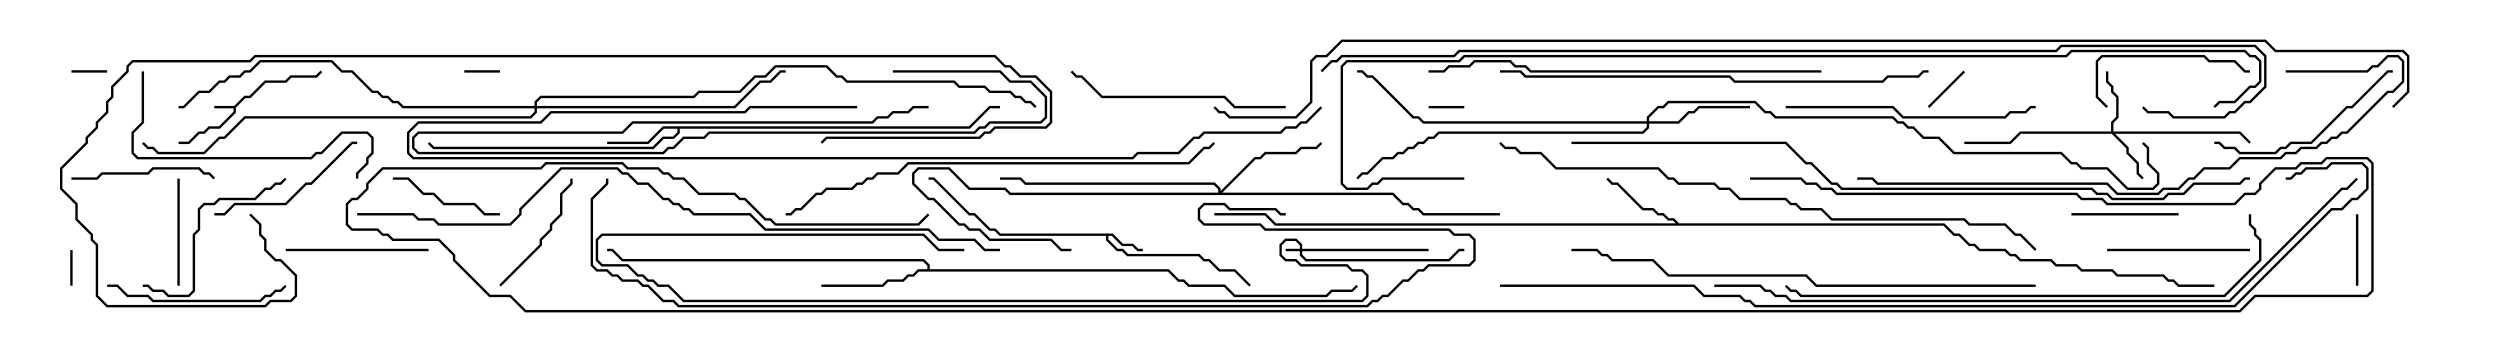 <svg version="1.1" width="105" height="15" xmlns="http://www.w3.org/2000/svg"><path d="M9.836,4.45L10.265,4.021L10.479,4.021L11.122,3.379L11.979,3.379L12.194,3.164L13.265,3.164L13.465,2.965L13.535,3.035L13.306,3.264L12.235,3.264L12.021,3.479L11.164,3.479L10.521,4.121L10.306,4.121L9.907,4.521L9.907,4.735L9.235,5.407L8.806,5.407L8.592,5.621L8.378,5.621L7.949,6.05L7.5,6.05L7.5,5.95L7.908,5.95L8.336,5.521L8.551,5.521L8.765,5.307L9.194,5.307L9.807,4.694L9.807,4.55L9,4.55L9,4.45z" stroke="none"/><path d="M46.735,9.807L47.164,10.236L47.592,10.236L47.806,10.45L48,10.45L48,10.55L47.765,10.55L47.551,10.336L47.122,10.336L46.694,9.907L46.55,9.907L46.55,10.051L46.949,10.45L47.164,10.45L47.378,10.664L50.378,10.664L50.592,10.879L50.806,10.879L51.235,11.307L51.878,11.307L52.535,11.965L52.465,12.035L51.836,11.407L51.194,11.407L50.765,10.979L50.551,10.979L50.336,10.764L47.336,10.764L47.122,10.55L46.908,10.55L46.45,10.092L46.45,9.907L41.979,9.907L41.765,9.693L41.551,9.693L40.908,9.05L40.694,9.05L39.194,7.55L39,7.55L39,7.45L39.235,7.45L40.735,8.95L40.949,8.95L41.592,9.593L41.806,9.593L42.021,9.807z" stroke="none"/><path d="M40.694,5.307L41.551,4.45L42,4.45L42,4.55L41.592,4.55L40.735,5.407L28.55,5.407L28.55,5.592L28.306,5.836L27.878,5.836L27.449,6.264L18.194,6.264L17.965,6.035L18.035,5.965L18.235,6.164L27.408,6.164L27.836,5.736L28.265,5.736L28.45,5.551L28.45,5.407L27.878,5.407L27.235,6.05L25.5,6.05L25.5,5.95L27.194,5.95L27.836,5.307z" stroke="none"/><path d="M70.521,9.379L81.664,9.379L82.092,9.807L82.306,9.807L82.735,10.236L82.949,10.236L83.164,10.45L84.235,10.45L84.449,10.664L84.664,10.664L84.878,10.879L86.164,10.879L86.378,11.093L87.235,11.093L87.449,11.307L88.735,11.307L88.949,11.521L90.878,11.521L91.092,11.736L91.306,11.736L91.521,11.95L93,11.95L93,12.05L91.479,12.05L91.265,11.836L91.051,11.836L90.836,11.621L88.908,11.621L88.694,11.407L87.408,11.407L87.194,11.193L86.336,11.193L86.122,10.979L84.836,10.979L84.622,10.764L84.408,10.764L84.194,10.55L83.122,10.55L82.908,10.336L82.694,10.336L82.265,9.907L82.051,9.907L81.622,9.479L53.551,9.479L53.122,9.05L51,9.05L51,8.95L53.164,8.95L53.592,9.379L70.379,9.379L70.265,9.264L70.051,9.264L69.836,9.05L69.622,9.05L69.408,8.836L68.979,8.836L67.908,7.764L67.694,7.764L67.465,7.535L67.535,7.465L67.735,7.664L67.949,7.664L69.021,8.736L69.449,8.736L69.664,8.95L69.878,8.95L70.092,9.164L70.306,9.164z" stroke="none"/><path d="M38.95,11.307L38.95,11.164L38.765,10.979L26.122,10.979L25.694,10.55L25.5,10.55L25.5,10.45L25.735,10.45L26.164,10.879L38.806,10.879L39.05,11.122L39.05,11.307L49.092,11.307L49.521,11.736L49.735,11.736L49.949,11.95L51.449,11.95L51.878,12.379L55.694,12.379L55.908,12.164L56.765,12.164L56.965,11.965L57.035,12.035L56.806,12.264L55.949,12.264L55.735,12.479L51.836,12.479L51.408,12.05L49.908,12.05L49.694,11.836L49.479,11.836L49.051,11.407L38.592,11.407L38.378,11.621L38.164,11.621L37.949,11.836L37.306,11.836L37.092,12.05L34.5,12.05L34.5,11.95L37.051,11.95L37.265,11.736L37.908,11.736L38.122,11.521L38.336,11.521L38.551,11.307z" stroke="none"/><path d="M54.593,10.45L54.593,10.306L54.408,10.121L54.021,10.121L53.836,10.306L53.836,10.694L54.021,10.879L54.449,10.879L54.664,11.093L56.592,11.093L56.806,11.307L57.235,11.307L57.479,11.551L57.479,12.449L57.235,12.693L28.694,12.693L28.051,12.05L27.622,12.05L27.408,11.836L27.194,11.836L26.979,11.621L26.765,11.621L26.336,11.193L25.265,11.193L25.021,10.949L25.021,10.051L25.265,9.807L38.806,9.807L39.449,10.45L40.5,10.45L40.5,10.55L39.408,10.55L38.765,9.907L25.306,9.907L25.121,10.092L25.121,10.908L25.306,11.093L26.378,11.093L26.806,11.521L27.021,11.521L27.235,11.736L27.449,11.736L27.664,11.95L28.092,11.95L28.735,12.593L57.194,12.593L57.379,12.408L57.379,11.592L57.194,11.407L56.765,11.407L56.551,11.193L54.622,11.193L54.408,10.979L53.979,10.979L53.736,10.735L53.736,10.265L53.979,10.021L54.449,10.021L54.693,10.265L54.693,10.45L60,10.45L60,10.55L54.693,10.55L54.693,10.694L54.878,10.879L60.836,10.879L61.265,10.45L61.5,10.45L61.5,10.55L61.306,10.55L60.878,10.979L54.836,10.979L54.593,10.735L54.593,10.55L54,10.55L54,10.45z" stroke="none"/><path d="M88.664,5.521L88.664,5.122L88.879,4.908L88.879,4.092L88.664,3.878L88.664,3.664L88.45,3.449L88.45,3L88.55,3L88.55,3.408L88.764,3.622L88.764,3.836L88.979,4.051L88.979,4.949L88.764,5.164L88.764,5.521L94.092,5.521L94.535,5.965L94.465,6.035L94.051,5.621L88.835,5.621L89.407,6.194L89.407,6.408L89.836,6.836L89.836,7.265L90.035,7.465L89.965,7.535L89.736,7.306L89.736,6.878L89.307,6.449L89.307,6.235L88.694,5.621L84.878,5.621L84.449,6.05L82.5,6.05L82.5,5.95L84.408,5.95L84.836,5.521z" stroke="none"/><path d="M69.164,5.093L69.164,4.908L69.622,4.45L69.836,4.45L70.051,4.236L73.735,4.236L74.164,4.664L74.378,4.664L74.592,4.879L79.521,4.879L79.735,5.093L79.949,5.093L80.164,5.307L80.378,5.307L80.806,5.736L81.449,5.736L82.092,6.379L86.592,6.379L87.021,6.807L87.235,6.807L87.449,7.021L88.521,7.021L89.378,7.879L90.408,7.879L90.593,7.694L90.593,7.306L90.164,6.878L90.164,6.235L89.965,6.035L90.035,5.965L90.264,6.194L90.264,6.836L90.693,7.265L90.693,7.735L90.449,7.979L89.336,7.979L88.479,7.121L87.408,7.121L87.194,6.907L86.979,6.907L86.551,6.479L82.051,6.479L81.408,5.836L80.765,5.836L80.336,5.407L80.122,5.407L79.908,5.193L79.694,5.193L79.479,4.979L74.551,4.979L74.336,4.764L74.122,4.764L73.694,4.336L70.092,4.336L69.878,4.55L69.664,4.55L69.264,4.949L69.264,5.093L70.479,5.093L70.908,4.664L71.122,4.664L71.336,4.45L73.5,4.45L73.5,4.55L71.378,4.55L71.164,4.764L70.949,4.764L70.521,5.193L69.264,5.193L69.264,5.378L69.021,5.621L60.449,5.621L60.235,5.836L60.021,5.836L59.806,6.05L59.592,6.05L59.378,6.264L59.164,6.264L58.949,6.479L58.735,6.479L58.521,6.693L58.092,6.693L57.449,7.336L57.235,7.336L57.035,7.535L56.965,7.465L57.194,7.236L57.408,7.236L58.051,6.593L58.479,6.593L58.694,6.379L58.908,6.379L59.122,6.164L59.336,6.164L59.551,5.95L59.765,5.95L59.979,5.736L60.194,5.736L60.408,5.521L68.979,5.521L69.164,5.336L69.164,5.193L59.765,5.193L59.551,4.979L59.336,4.979L57.622,3.264L57.408,3.264L57.194,3.05L57,3.05L57,2.95L57.235,2.95L57.449,3.164L57.664,3.164L59.378,4.879L59.592,4.879L59.806,5.093z" stroke="none"/><path d="M51.164,8.093L51.164,7.949L50.979,7.764L43.051,7.764L42.836,7.55L42,7.55L42,7.45L42.878,7.45L43.092,7.664L51.021,7.664L51.264,7.908L51.264,8.022L52.694,6.593L52.908,6.593L53.122,6.379L54.408,6.379L54.622,6.164L55.265,6.164L55.465,5.965L55.535,6.035L55.306,6.264L54.664,6.264L54.449,6.479L53.164,6.479L52.949,6.693L52.735,6.693L51.335,8.093L58.521,8.093L58.949,8.521L59.164,8.521L59.378,8.736L59.592,8.736L59.806,8.95L63,8.95L63,9.05L59.765,9.05L59.551,8.836L59.336,8.836L59.122,8.621L58.908,8.621L58.479,8.193L42.408,8.193L42.194,7.979L40.694,7.979L39.836,7.121L38.592,7.121L38.407,7.306L38.407,7.694L39.021,8.307L39.235,8.307L40.306,9.379L40.521,9.379L40.735,9.593L41.164,9.593L41.592,10.021L44.164,10.021L44.592,10.45L45,10.45L45,10.55L44.551,10.55L44.122,10.121L41.551,10.121L41.122,9.693L40.694,9.693L40.479,9.479L40.265,9.479L39.194,8.407L38.979,8.407L38.307,7.735L38.307,7.265L38.551,7.021L39.878,7.021L40.735,7.879L42.235,7.879L42.449,8.093z" stroke="none"/><path d="M22.45,4.45L22.45,4.265L22.694,4.021L29.122,4.021L29.336,3.807L31.051,3.807L31.694,3.164L32.122,3.164L32.551,2.736L34.735,2.736L35.164,3.164L35.378,3.164L35.592,3.379L40.092,3.379L40.306,3.593L41.378,3.593L41.592,3.807L42.449,3.807L42.664,4.021L42.878,4.021L43.092,4.236L43.306,4.236L43.535,4.465L43.465,4.535L43.265,4.336L43.051,4.336L42.836,4.121L42.622,4.121L42.408,3.907L41.551,3.907L41.336,3.693L40.265,3.693L40.051,3.479L35.551,3.479L35.336,3.264L35.122,3.264L34.694,2.836L32.592,2.836L32.164,3.264L31.735,3.264L31.092,3.907L29.378,3.907L29.164,4.121L22.735,4.121L22.55,4.306L22.55,4.45L30.836,4.45L31.908,3.379L32.336,3.379L32.765,2.95L33,2.95L33,3.05L32.806,3.05L32.378,3.479L31.949,3.479L30.878,4.55L22.55,4.55L22.55,4.735L22.306,4.979L10.306,4.979L9.449,5.836L9.235,5.836L8.592,6.479L6.622,6.479L6.408,6.264L6.194,6.264L5.965,6.035L6.035,5.965L6.235,6.164L6.449,6.164L6.664,6.379L8.551,6.379L9.194,5.736L9.408,5.736L10.265,4.879L22.265,4.879L22.45,4.694L22.45,4.55L16.908,4.55L16.694,4.336L16.479,4.336L16.265,4.121L16.051,4.121L15.836,3.907L15.622,3.907L14.765,3.05L14.336,3.05L13.908,2.621L10.949,2.621L10.521,3.05L10.306,3.05L10.092,3.264L9.664,3.264L9.449,3.479L9.235,3.479L8.806,3.907L8.378,3.907L7.735,4.55L7.5,4.55L7.5,4.45L7.694,4.45L8.336,3.807L8.765,3.807L9.194,3.379L9.408,3.379L9.622,3.164L10.051,3.164L10.265,2.95L10.479,2.95L10.908,2.521L13.949,2.521L14.378,2.95L14.806,2.95L15.664,3.807L15.878,3.807L16.092,4.021L16.306,4.021L16.521,4.236L16.735,4.236L16.949,4.45z" stroke="none"/><path d="M19.5,3.05L19.5,2.95L21,2.95L21,3.05z" stroke="none"/><path d="M3,3.05L3,2.95L4.5,2.95L4.5,3.05z" stroke="none"/><path d="M61.5,4.45L61.5,4.55L60,4.55L60,4.45z" stroke="none"/><path d="M2.95,10.5L3.05,10.5L3.05,12L2.95,12z" stroke="none"/><path d="M37.5,3.05L37.5,2.95L42.021,2.95L42.449,3.379L43.306,3.379L43.979,4.051L43.979,4.949L43.735,5.193L41.592,5.193L41.378,5.407L41.164,5.407L40.949,5.621L29.806,5.621L29.592,5.836L28.735,5.836L28.306,6.264L28.092,6.264L27.878,6.479L17.551,6.479L17.307,6.235L17.307,5.765L17.551,5.521L26.122,5.521L26.551,5.093L36.622,5.093L36.836,4.879L37.265,4.879L37.479,4.664L38.122,4.664L38.336,4.45L39,4.45L39,4.55L38.378,4.55L38.164,4.764L37.521,4.764L37.306,4.979L36.878,4.979L36.664,5.193L26.592,5.193L26.164,5.621L17.592,5.621L17.407,5.806L17.407,6.194L17.592,6.379L27.836,6.379L28.051,6.164L28.265,6.164L28.694,5.736L29.551,5.736L29.765,5.521L40.908,5.521L41.122,5.307L41.336,5.307L41.551,5.093L43.694,5.093L43.879,4.908L43.879,4.092L43.265,3.479L42.408,3.479L41.979,3.05z" stroke="none"/><path d="M81.035,4.535L80.965,4.465L82.465,2.965L82.535,3.035z" stroke="none"/><path d="M99.05,12L98.95,12L98.95,9L99.05,9z" stroke="none"/><path d="M87,9.05L87,8.95L91.5,8.95L91.5,9.05z" stroke="none"/><path d="M7.55,12L7.45,12L7.45,7.5L7.55,7.5z" stroke="none"/><path d="M16.5,7.55L16.5,7.45L17.164,7.45L17.806,8.093L18.235,8.093L18.664,8.521L19.949,8.521L20.378,8.95L21,8.95L21,9.05L20.336,9.05L19.908,8.621L18.622,8.621L18.194,8.193L17.765,8.193L17.122,7.55z" stroke="none"/><path d="M21.035,12.035L20.965,11.965L22.664,10.265L22.664,10.051L23.093,9.622L23.093,9.408L23.521,8.979L23.521,8.122L23.95,7.694L23.95,7.5L24.05,7.5L24.05,7.735L23.621,8.164L23.621,9.021L23.193,9.449L23.193,9.664L22.764,10.092L22.764,10.306z" stroke="none"/><path d="M18,10.45L18,10.55L12,10.55L12,10.45z" stroke="none"/><path d="M88.5,10.55L88.5,10.45L94.5,10.45L94.5,10.55z" stroke="none"/><path d="M9.035,7.465L8.965,7.535L8.765,7.336L8.551,7.336L8.336,7.121L6.449,7.121L6.235,7.336L4.306,7.336L4.092,7.55L3,7.55L3,7.45L4.051,7.45L4.265,7.236L6.194,7.236L6.408,7.021L8.378,7.021L8.592,7.236L8.806,7.236z" stroke="none"/><path d="M88.535,4.465L88.465,4.535L88.021,4.092L88.021,2.551L88.265,2.307L92.592,2.307L92.806,2.521L93.878,2.521L94.306,2.95L94.5,2.95L94.5,3.05L94.265,3.05L93.836,2.621L92.765,2.621L92.551,2.407L88.306,2.407L88.121,2.592L88.121,4.051z" stroke="none"/><path d="M9,9.05L9,8.95L9.408,8.95L9.836,8.521L11.979,8.521L12.836,7.664L13.051,7.664L14.765,5.95L15,5.95L15,6.05L14.806,6.05L13.092,7.764L12.878,7.764L12.021,8.621L9.878,8.621L9.449,9.05z" stroke="none"/><path d="M6,12.05L6,11.95L6.235,11.95L6.449,12.164L6.878,12.164L7.092,12.379L7.908,12.379L8.093,12.194L8.093,9.836L8.307,9.622L8.307,8.765L8.551,8.521L8.979,8.521L9.194,8.307L10.694,8.307L11.122,7.879L11.336,7.879L11.551,7.664L11.765,7.664L11.965,7.465L12.035,7.535L11.806,7.764L11.592,7.764L11.378,7.979L11.164,7.979L10.735,8.407L9.235,8.407L9.021,8.621L8.592,8.621L8.407,8.806L8.407,9.664L8.193,9.878L8.193,12.235L7.949,12.479L7.051,12.479L6.836,12.264L6.408,12.264L6.194,12.05z" stroke="none"/><path d="M4.5,12.05L4.5,11.95L4.949,11.95L5.378,12.379L6.235,12.379L6.449,12.593L10.908,12.593L11.122,12.379L11.336,12.379L11.551,12.164L11.765,12.164L11.965,11.965L12.035,12.035L11.806,12.264L11.592,12.264L11.378,12.479L11.164,12.479L10.949,12.693L6.408,12.693L6.194,12.479L5.336,12.479L4.908,12.05z" stroke="none"/><path d="M93,6.05L93,5.95L93.235,5.95L93.449,6.164L93.878,6.164L94.092,6.379L95.551,6.379L95.765,6.164L95.979,6.164L96.194,5.95L97.051,5.95L98.551,4.45L98.765,4.45L100.265,2.95L100.5,2.95L100.5,3.05L100.306,3.05L98.806,4.55L98.592,4.55L97.092,6.05L96.235,6.05L96.021,6.264L95.806,6.264L95.592,6.479L94.051,6.479L93.836,6.264L93.408,6.264L93.194,6.05z" stroke="none"/><path d="M54,4.45L54,4.55L51.836,4.55L51.408,4.121L46.265,4.121L45.408,3.264L45.194,3.264L44.965,3.035L45.035,2.965L45.235,3.164L45.449,3.164L46.306,4.021L51.449,4.021L51.878,4.45z" stroke="none"/><path d="M5.95,3L6.05,3L6.05,5.164L5.621,5.592L5.621,6.408L5.806,6.593L13.051,6.593L13.265,6.379L13.479,6.379L14.336,5.521L15.449,5.521L15.693,5.765L15.693,6.449L15.479,6.664L15.479,6.878L15.05,7.306L15.05,7.5L14.95,7.5L14.95,7.265L15.379,6.836L15.379,6.622L15.593,6.408L15.593,5.806L15.408,5.621L14.378,5.621L13.521,6.479L13.306,6.479L13.092,6.693L5.765,6.693L5.521,6.449L5.521,5.551L5.95,5.122z" stroke="none"/><path d="M75,4.55L75,4.45L79.521,4.45L79.949,4.879L84.194,4.879L84.408,4.664L85.051,4.664L85.265,4.45L85.5,4.45L85.5,4.55L85.306,4.55L85.092,4.764L84.449,4.764L84.235,4.979L79.908,4.979L79.479,4.55z" stroke="none"/><path d="M76.5,2.95L76.5,3.05L64.265,3.05L64.051,2.836L63.622,2.836L63.408,2.621L61.949,2.621L61.735,2.836L60.878,2.836L60.664,3.05L60,3.05L60,2.95L60.622,2.95L60.836,2.736L61.694,2.736L61.908,2.521L63.449,2.521L63.664,2.736L64.092,2.736L64.306,2.95z" stroke="none"/><path d="M63,3.05L63,2.95L63.878,2.95L64.092,3.164L72.664,3.164L72.878,3.379L79.051,3.379L79.265,3.164L80.551,3.164L80.765,2.95L81,2.95L81,3.05L80.806,3.05L80.592,3.264L79.306,3.264L79.092,3.479L72.836,3.479L72.622,3.264L64.051,3.264L63.836,3.05z" stroke="none"/><path d="M33,9.05L33,8.95L33.194,8.95L33.408,8.736L33.622,8.736L34.265,8.093L34.479,8.093L34.694,7.879L35.765,7.879L35.979,7.664L36.194,7.664L36.408,7.45L36.622,7.45L36.836,7.236L37.694,7.236L38.122,6.807L49.908,6.807L50.551,6.164L50.765,6.164L50.965,5.965L51.035,6.035L50.806,6.264L50.592,6.264L49.949,6.907L38.164,6.907L37.735,7.336L36.878,7.336L36.664,7.55L36.449,7.55L36.235,7.764L36.021,7.764L35.806,7.979L34.735,7.979L34.521,8.193L34.306,8.193L33.664,8.836L33.449,8.836L33.235,9.05z" stroke="none"/><path d="M96,3.05L96,2.95L99.408,2.95L99.622,2.736L99.836,2.736L100.265,2.307L100.735,2.307L100.979,2.551L100.979,3.449L100.521,3.907L100.306,3.907L98.592,5.621L98.378,5.621L98.164,5.836L97.949,5.836L97.735,6.05L97.521,6.05L97.306,6.264L96.664,6.264L96.449,6.479L96.021,6.479L95.806,6.693L94.092,6.693L93.664,7.121L92.592,7.121L92.164,7.55L91.949,7.55L91.521,7.979L90.878,7.979L90.664,8.193L88.908,8.193L88.479,7.764L78.836,7.764L78.622,7.55L78,7.55L78,7.45L78.664,7.45L78.878,7.664L88.521,7.664L88.949,8.093L90.622,8.093L90.836,7.879L91.479,7.879L91.908,7.45L92.122,7.45L92.551,7.021L93.622,7.021L94.051,6.593L95.765,6.593L95.979,6.379L96.408,6.379L96.622,6.164L97.265,6.164L97.479,5.95L97.694,5.95L97.908,5.736L98.122,5.736L98.336,5.521L98.551,5.521L100.265,3.807L100.479,3.807L100.879,3.408L100.879,2.592L100.694,2.407L100.306,2.407L99.878,2.836L99.664,2.836L99.449,3.05z" stroke="none"/><path d="M36,4.45L36,4.55L31.521,4.55L31.306,4.764L23.164,4.764L22.735,5.193L17.592,5.193L17.193,5.592L17.193,6.408L17.378,6.593L47.551,6.593L47.765,6.379L49.479,6.379L50.122,5.736L50.336,5.736L50.551,5.521L53.765,5.521L53.979,5.307L54.408,5.307L54.622,5.093L54.836,5.093L55.465,4.465L55.535,4.535L54.878,5.193L54.664,5.193L54.449,5.407L54.021,5.407L53.806,5.621L50.592,5.621L50.378,5.836L50.164,5.836L49.521,6.479L47.806,6.479L47.592,6.693L17.336,6.693L17.093,6.449L17.093,5.551L17.551,5.093L22.694,5.093L23.122,4.664L31.265,4.664L31.479,4.45z" stroke="none"/><path d="M85.5,11.95L85.5,12.05L76.265,12.05L75.836,11.621L70.051,11.621L69.408,10.979L67.694,10.979L67.479,10.764L67.265,10.764L67.051,10.55L66,10.55L66,10.45L67.092,10.45L67.306,10.664L67.521,10.664L67.735,10.879L69.449,10.879L70.092,11.521L75.878,11.521L76.306,11.95z" stroke="none"/><path d="M94.45,9L94.55,9L94.55,9.408L94.764,9.622L94.764,9.836L94.979,10.051L94.979,10.949L93.449,12.479L75.622,12.479L75.408,12.264L75.194,12.264L74.965,12.035L75.035,11.965L75.235,12.164L75.449,12.164L75.664,12.379L93.408,12.379L94.879,10.908L94.879,10.092L94.664,9.878L94.664,9.664L94.45,9.449z" stroke="none"/><path d="M85.535,10.465L85.465,10.535L84.836,9.907L84.622,9.907L84.194,9.479L82.694,9.479L82.479,9.264L76.908,9.264L76.479,8.836L75.622,8.836L75.408,8.621L75.194,8.621L74.979,8.407L73.051,8.407L72.622,7.979L72.194,7.979L71.979,7.764L70.479,7.764L70.265,7.55L70.051,7.55L69.622,7.121L65.336,7.121L64.694,6.479L63.836,6.479L63.622,6.264L63.194,6.264L62.965,6.035L63.035,5.965L63.235,6.164L63.664,6.164L63.878,6.379L64.735,6.379L65.378,7.021L69.664,7.021L70.092,7.45L70.306,7.45L70.521,7.664L72.021,7.664L72.235,7.879L72.664,7.879L73.092,8.307L75.021,8.307L75.235,8.521L75.449,8.521L75.664,8.736L76.521,8.736L76.949,9.164L82.521,9.164L82.735,9.379L84.235,9.379L84.664,9.807L84.878,9.807z" stroke="none"/><path d="M10.465,9.035L10.535,8.965L10.979,9.408L10.979,9.836L11.193,10.051L11.193,10.479L11.592,10.879L11.806,10.879L12.479,11.551L12.479,12.449L12.235,12.693L11.378,12.693L11.164,12.907L4.479,12.907L4.021,12.449L4.021,10.306L3.807,10.092L3.807,9.878L3.164,9.235L3.164,8.592L2.521,7.949L2.521,7.051L3.593,5.979L3.593,5.765L4.021,5.336L4.021,5.122L4.45,4.694L4.45,4.265L4.664,4.051L4.664,3.622L5.307,2.979L5.307,2.765L5.551,2.521L10.479,2.521L10.694,2.307L41.806,2.307L42.235,2.736L42.449,2.736L42.878,3.164L43.521,3.164L44.193,3.836L44.193,5.164L43.949,5.407L41.806,5.407L41.592,5.621L41.378,5.621L41.164,5.836L34.735,5.836L34.535,6.035L34.465,5.965L34.694,5.736L41.122,5.736L41.336,5.521L41.551,5.521L41.765,5.307L43.908,5.307L44.093,5.122L44.093,3.878L43.479,3.264L42.836,3.264L42.408,2.836L42.194,2.836L41.765,2.407L10.735,2.407L10.521,2.621L5.592,2.621L5.407,2.806L5.407,3.021L4.764,3.664L4.764,4.092L4.55,4.306L4.55,4.735L4.121,5.164L4.121,5.378L3.693,5.806L3.693,6.021L2.621,7.092L2.621,7.908L3.264,8.551L3.264,9.194L3.907,9.836L3.907,10.051L4.121,10.265L4.121,12.408L4.521,12.807L11.122,12.807L11.336,12.593L12.194,12.593L12.379,12.408L12.379,11.592L11.765,10.979L11.551,10.979L11.093,10.521L11.093,10.092L10.879,9.878L10.879,9.449z" stroke="none"/><path d="M42,10.45L42,10.55L41.336,10.55L40.908,10.121L39.408,10.121L38.979,9.693L32.122,9.693L31.479,9.05L29.122,9.05L28.908,8.836L28.694,8.836L28.479,8.621L28.265,8.621L28.051,8.407L27.836,8.407L27.194,7.764L26.765,7.764L26.336,7.336L26.122,7.336L25.908,7.121L23.592,7.121L21.907,8.806L21.907,9.021L21.449,9.479L18.408,9.479L18.194,9.264L17.551,9.264L17.336,9.05L15,9.05L15,8.95L17.378,8.95L17.592,9.164L18.235,9.164L18.449,9.379L21.408,9.379L21.807,8.979L21.807,8.765L23.551,7.021L25.949,7.021L26.164,7.236L26.378,7.236L26.806,7.664L27.235,7.664L27.878,8.307L28.092,8.307L28.306,8.521L28.521,8.521L28.735,8.736L28.949,8.736L29.164,8.95L31.521,8.95L32.164,9.593L39.021,9.593L39.449,10.021L40.949,10.021L41.378,10.45z" stroke="none"/><path d="M72,12.05L72,11.95L73.949,11.95L74.164,12.164L74.378,12.164L74.592,12.379L75.021,12.379L75.235,12.593L93.622,12.593L98.336,7.879L98.551,7.879L98.965,7.465L99.035,7.535L98.592,7.979L98.378,7.979L93.664,12.693L75.194,12.693L74.979,12.479L74.551,12.479L74.336,12.264L74.122,12.264L73.908,12.05z" stroke="none"/><path d="M54,8.95L54,9.05L53.765,9.05L53.551,8.836L51.622,8.836L51.408,8.621L50.592,8.621L50.407,8.806L50.407,9.194L50.592,9.379L52.949,9.379L53.164,9.593L60.878,9.593L61.092,9.807L61.735,9.807L61.979,10.051L61.979,10.949L61.735,11.193L60.021,11.193L59.806,11.407L59.592,11.407L59.164,11.836L58.949,11.836L58.306,12.479L58.092,12.479L57.878,12.693L57.664,12.693L57.449,12.907L28.479,12.907L28.265,12.693L27.836,12.693L27.194,12.05L26.979,12.05L26.765,11.836L26.122,11.836L25.908,11.621L25.694,11.621L25.479,11.407L25.051,11.407L24.807,11.164L24.807,8.336L25.45,7.694L25.45,7.5L25.55,7.5L25.55,7.735L24.907,8.378L24.907,11.122L25.092,11.307L25.521,11.307L25.735,11.521L25.949,11.521L26.164,11.736L26.806,11.736L27.021,11.95L27.235,11.95L27.878,12.593L28.306,12.593L28.521,12.807L57.408,12.807L57.622,12.593L57.836,12.593L58.051,12.379L58.265,12.379L58.908,11.736L59.122,11.736L59.551,11.307L59.765,11.307L59.979,11.093L61.694,11.093L61.879,10.908L61.879,10.092L61.694,9.907L61.051,9.907L60.836,9.693L53.122,9.693L52.908,9.479L50.551,9.479L50.307,9.235L50.307,8.765L50.551,8.521L51.449,8.521L51.664,8.736L53.592,8.736L53.806,8.95z" stroke="none"/><path d="M66,6.05L66,5.95L75.021,5.95L75.878,6.807L76.092,6.807L76.949,7.664L77.164,7.664L77.378,7.879L87.878,7.879L88.092,8.093L88.521,8.093L88.735,8.307L90.836,8.307L91.051,8.093L91.694,8.093L92.122,7.664L94.051,7.664L94.265,7.45L94.5,7.45L94.5,7.55L94.306,7.55L94.092,7.764L92.164,7.764L91.735,8.193L91.092,8.193L90.878,8.407L88.694,8.407L88.479,8.193L88.051,8.193L87.836,7.979L77.336,7.979L77.122,7.764L76.908,7.764L76.051,6.907L75.836,6.907L74.979,6.05z" stroke="none"/><path d="M61.5,7.45L61.5,7.55L58.092,7.55L57.878,7.764L57.664,7.764L57.449,7.979L56.551,7.979L56.307,7.735L56.307,2.765L56.551,2.521L61.265,2.521L61.479,2.307L86.765,2.307L86.979,2.093L94.306,2.093L94.521,2.307L94.735,2.307L94.979,2.551L94.979,3.449L94.735,3.693L94.521,3.693L93.878,4.336L93.235,4.336L93.035,4.535L92.965,4.465L93.194,4.236L93.836,4.236L94.479,3.593L94.694,3.593L94.879,3.408L94.879,2.592L94.694,2.407L94.479,2.407L94.265,2.193L87.021,2.193L86.806,2.407L61.521,2.407L61.306,2.621L56.592,2.621L56.407,2.806L56.407,7.694L56.592,7.879L57.408,7.879L57.622,7.664L57.836,7.664L58.051,7.45z" stroke="none"/><path d="M63,12.05L63,11.95L71.164,11.95L71.592,12.379L73.092,12.379L73.306,12.593L73.521,12.593L73.735,12.807L93.836,12.807L97.908,8.736L98.336,8.736L98.765,8.307L98.979,8.307L99.379,7.908L99.379,7.092L99.194,6.907L97.949,6.907L97.735,7.121L96.878,7.121L96.664,7.336L96.449,7.336L96.235,7.55L96,7.55L96,7.45L96.194,7.45L96.408,7.236L96.622,7.236L96.836,7.021L97.694,7.021L97.908,6.807L99.235,6.807L99.479,7.051L99.479,7.949L99.021,8.407L98.806,8.407L98.378,8.836L97.949,8.836L93.878,12.907L73.694,12.907L73.479,12.693L73.265,12.693L73.051,12.479L71.551,12.479L71.122,12.05z" stroke="none"/><path d="M73.5,7.55L73.5,7.45L75.664,7.45L75.878,7.664L76.306,7.664L76.521,7.879L76.949,7.879L77.164,8.093L87.235,8.093L87.449,8.307L88.306,8.307L88.521,8.521L93.836,8.521L94.265,8.093L94.694,8.093L94.879,7.908L94.879,7.694L95.551,7.021L96.408,7.021L96.622,6.807L97.479,6.807L97.694,6.593L99.449,6.593L99.693,6.836L99.693,12.235L99.449,12.479L94.735,12.479L94.092,13.121L22.051,13.121L21.408,12.479L20.551,12.479L19.021,10.949L19.021,10.735L18.408,10.121L16.479,10.121L16.265,9.907L16.051,9.907L15.836,9.693L14.765,9.693L14.521,9.449L14.521,8.551L14.765,8.307L14.979,8.307L15.379,7.908L15.379,7.694L16.051,7.021L22.694,7.021L22.908,6.807L26.164,6.807L26.378,7.021L27.664,7.021L27.878,7.236L28.092,7.236L28.306,7.45L28.735,7.45L29.378,8.093L30.878,8.093L31.092,8.307L31.306,8.307L32.164,9.164L32.378,9.164L32.592,9.379L38.551,9.379L38.965,8.965L39.035,9.035L38.592,9.479L32.551,9.479L32.336,9.264L32.122,9.264L31.265,8.407L31.051,8.407L30.836,8.193L29.336,8.193L28.694,7.55L28.265,7.55L28.051,7.336L27.836,7.336L27.622,7.121L26.336,7.121L26.122,6.907L22.949,6.907L22.735,7.121L16.092,7.121L15.479,7.735L15.479,7.949L15.021,8.407L14.806,8.407L14.621,8.592L14.621,9.408L14.806,9.593L15.878,9.593L16.092,9.807L16.306,9.807L16.521,10.021L18.449,10.021L19.121,10.694L19.121,10.908L20.592,12.379L21.449,12.379L22.092,13.021L94.051,13.021L94.694,12.379L99.408,12.379L99.593,12.194L99.593,6.878L99.408,6.693L97.735,6.693L97.521,6.907L96.664,6.907L96.449,7.121L95.592,7.121L94.979,7.735L94.979,7.949L94.735,8.193L94.306,8.193L93.878,8.621L88.479,8.621L88.265,8.407L87.408,8.407L87.194,8.193L77.122,8.193L76.908,7.979L76.479,7.979L76.265,7.764L75.836,7.764L75.622,7.55z" stroke="none"/><path d="M55.535,3.035L55.465,2.965L55.908,2.521L56.122,2.521L56.336,2.307L61.051,2.307L61.265,2.093L86.336,2.093L86.551,1.879L94.735,1.879L95.193,2.336L95.193,3.664L94.521,4.336L94.306,4.336L93.878,4.764L93.664,4.764L93.449,4.979L91.265,4.979L91.051,4.764L90.194,4.764L89.965,4.535L90.035,4.465L90.235,4.664L91.092,4.664L91.306,4.879L93.408,4.879L93.622,4.664L93.836,4.664L94.265,4.236L94.479,4.236L95.093,3.622L95.093,2.378L94.694,1.979L86.592,1.979L86.378,2.193L61.306,2.193L61.092,2.407L56.378,2.407L56.164,2.621L55.949,2.621z" stroke="none"/><path d="M100.535,4.535L100.465,4.465L101.093,3.836L101.093,2.378L100.908,2.193L95.551,2.193L95.122,1.764L56.378,1.764L55.735,2.407L55.306,2.407L55.121,2.592L55.121,4.306L54.449,4.979L51.622,4.979L51.408,4.764L51.194,4.764L50.965,4.535L51.035,4.465L51.235,4.664L51.449,4.664L51.664,4.879L54.408,4.879L55.021,4.265L55.021,2.551L55.265,2.307L55.694,2.307L56.336,1.664L95.164,1.664L95.592,2.093L100.949,2.093L101.193,2.336L101.193,3.878z" stroke="none"/></svg>